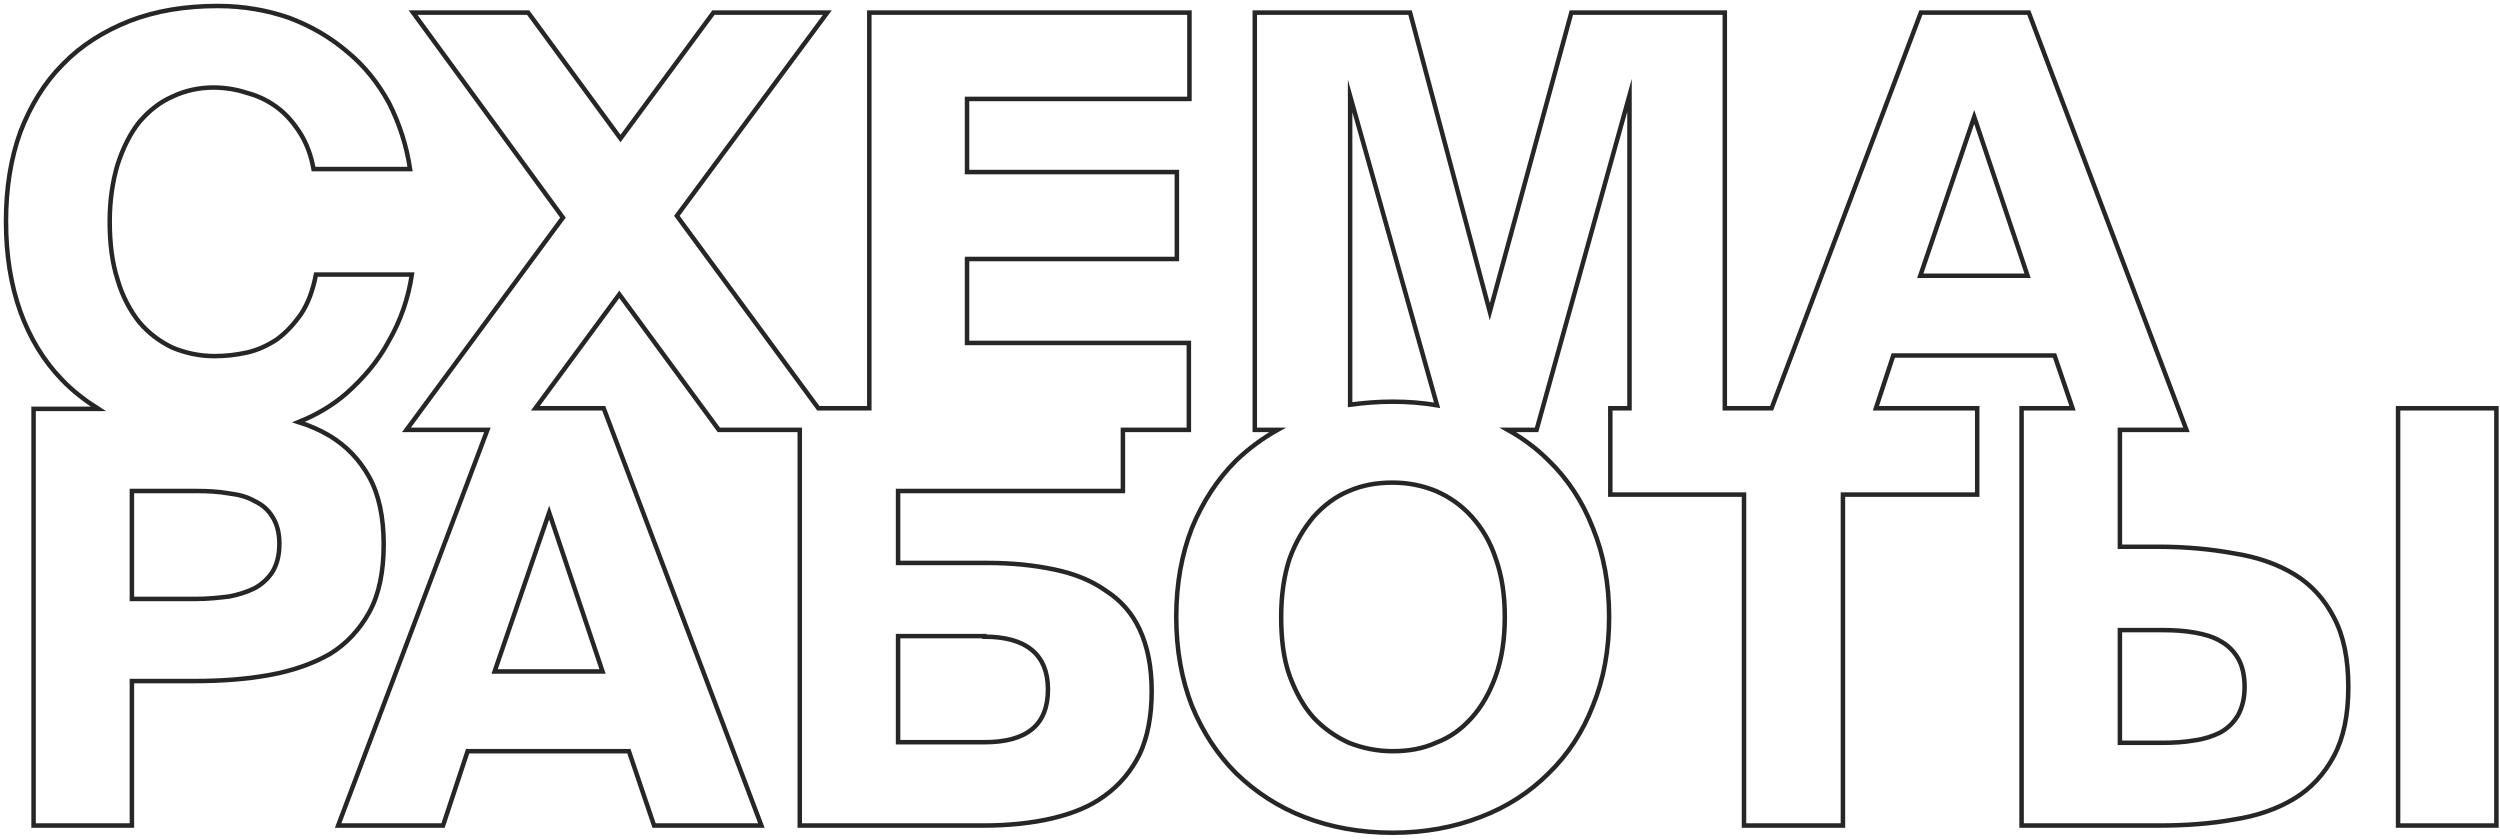 <svg width="417" height="140" viewBox="0 0 417 140" fill="none" xmlns="http://www.w3.org/2000/svg">
<path d="M400 68.1V137.7H416.4V68.1H400Z" stroke="#262626" stroke-width="0.75" stroke-miterlimit="10"/>
<path d="M389.3 103C387.7 99.9 385.5 97.5 382.7 95.8C379.9 94.1 376.5 92.9 372.6 92.3C368.8 91.6 364.6 91.2 360.1 91.2H353.6V71.7H364.7L338.4 2.1H320.4L295.5 68.1H287.7V2.1H262.1L248.5 52L235.2 2.1H209.3V71.7H213.1C210.6 73.1 208.3 74.8 206.2 76.8C203.1 79.9 200.6 83.7 198.8 88.1C197.1 92.5 196.2 97.4 196.2 102.9C196.2 108.4 197.1 113.3 198.8 117.7C200.6 122.1 203.1 125.9 206.2 129C209.4 132.1 213.2 134.6 217.6 136.3C222 138 226.9 138.9 232.3 138.9C237.6 138.9 242.5 138 246.9 136.3C251.4 134.6 255.2 132.1 258.3 129C261.5 125.9 264 122.1 265.7 117.7C267.5 113.3 268.4 108.4 268.4 102.9C268.4 97.4 267.5 92.5 265.7 88.1C264 83.7 261.5 79.9 258.3 76.8C256.3 74.8 254 73.1 251.5 71.7H256.3L271.8 15.9V68.1H268.6V82.5H290.9V137.7H307.4V82.5H329.8V68.1H312.9L315.8 59.3H342.7L345.7 68.1H337.2V137.7H360.1C364.6 137.7 368.7 137.4 372.6 136.7C376.5 136.1 379.9 134.9 382.7 133.2C385.5 131.5 387.7 129.1 389.3 126.1C390.9 123.1 391.7 119.3 391.7 114.6C391.7 109.9 390.9 106 389.3 103ZM225.2 16L239.7 67.6C237.3 67.2 234.9 67 232.3 67C229.8 67 227.5 67.2 225.2 67.5V16ZM249.5 112.7C248.5 115.5 247.2 117.8 245.5 119.7C243.8 121.6 241.9 123 239.5 123.9C237.3 124.9 234.9 125.3 232.3 125.3C229.7 125.3 227.3 124.8 225 123.9C222.8 122.9 220.8 121.5 219.1 119.7C217.4 117.8 216.1 115.4 215.1 112.7C214.1 109.9 213.7 106.6 213.7 102.9C213.7 99.2 214.2 95.9 215.1 93.2C216.1 90.4 217.5 88.1 219.1 86.2C220.8 84.3 222.8 82.8 225 81.9C227.3 80.9 229.7 80.5 232.3 80.5C234.9 80.5 237.3 81 239.5 81.9C241.8 82.9 243.8 84.3 245.5 86.2C247.2 88.1 248.6 90.4 249.5 93.2C250.5 96 251 99.2 251 102.9C251 106.6 250.5 109.9 249.5 112.7ZM320.3 46L329.3 19.5L338.2 46H320.3ZM373.3 119.3C372.6 120.5 371.6 121.5 370.3 122.2C369.1 122.8 367.6 123.3 366 123.5C364.3 123.8 362.5 123.9 360.6 123.9H353.6V105.1H360.6C362.5 105.1 364.3 105.2 366 105.5C367.7 105.8 369.1 106.2 370.3 106.9C371.6 107.6 372.6 108.6 373.3 109.8C374 111 374.4 112.6 374.4 114.6C374.4 116.5 374 118 373.3 119.3Z" stroke="#262626" stroke-width="0.75" stroke-miterlimit="10"/>
<path d="M198.4 16.5V2.1H145V68.1H136.5L112.9 36L138 2.1H119L103.5 23.1L88.1 2.1H68.9L93.9 36.3L67.8 71.7H81.3L56.4 137.7H73.9L78 125.3H104.9L109.1 137.7H127L100.7 68.1H89.3L103.3 49.1L119.9 71.7H133.4V137.7H164C168.2 137.7 172.1 137.3 175.5 136.5C178.9 135.7 181.9 134.5 184.3 132.7C186.8 130.9 188.7 128.6 190.1 125.8C191.4 123 192.1 119.5 192.1 115.3C192.1 111.2 191.4 107.8 190.1 105C188.8 102.2 186.9 100.1 184.4 98.5C182 96.8 179.2 95.7 175.9 95C172.6 94.3 168.9 93.9 164.9 93.9H149.8V81.9H187.3V71.7H198.3V57.2H161.3V43.2H196.3V28.7H161.3V16.5H198.4ZM91.6 85.5L100.5 112H82.5L91.6 85.5ZM164.2 106.2C171.2 106.2 174.8 109.2 174.8 115C174.8 120.9 171.3 123.8 164.2 123.8H149.8V106.1H164.2V106.2Z" stroke="#262626" stroke-width="0.75" stroke-miterlimit="10"/>
<path d="M64.9 56.8C66.8 53.5 68.1 49.8 68.7 45.8H52.7C52.2 48.4 51.4 50.6 50.2 52.4C49 54.1 47.7 55.5 46.2 56.6C44.7 57.6 43 58.4 41.2 58.8C39.4 59.2 37.6 59.4 35.8 59.4C33.3 59.4 31 58.9 28.8 58C26.7 57 24.8 55.6 23.2 53.7C21.7 51.8 20.4 49.4 19.6 46.6C18.7 43.8 18.3 40.6 18.3 36.9C18.3 33.4 18.8 30.2 19.6 27.5C20.5 24.7 21.7 22.3 23.2 20.4C24.8 18.5 26.7 17 28.8 16.1C30.9 15.1 33.2 14.6 35.6 14.6C37.5 14.6 39.4 14.9 41.2 15.5C43.1 16 44.7 16.8 46.2 17.9C47.7 19 48.9 20.4 50 22.1C51.1 23.8 51.9 25.9 52.3 28.2H68.4C67.8 24.2 66.6 20.6 64.9 17.2C63.1 13.9 60.8 11 58 8.7C55.2 6.3 52 4.4 48.3 3C44.6 1.7 40.6 1 36.3 1C30.9 1 26 1.8 21.6 3.5C17.3 5.2 13.5 7.6 10.5 10.7C7.4 13.8 5.1 17.6 3.4 22C1.8 26.4 1 31.4 1 36.9C1 42.5 1.8 47.5 3.4 52C5 56.4 7.3 60.2 10.3 63.3C12.1 65.2 14.2 66.8 16.4 68.2H5.6V137.7H22V113.6H32.4C36.9 113.6 41 113.3 44.9 112.6C48.8 111.9 52.2 110.7 55 109.1C57.8 107.4 60 105 61.6 102.1C63.2 99.2 64 95.4 64 90.8C64 86.3 63.2 82.5 61.6 79.6C60 76.7 57.8 74.4 55 72.7C53.5 71.8 51.7 71 49.8 70.4C52.8 69.2 55.5 67.6 57.8 65.6C60.7 63 63.1 60.2 64.9 56.8ZM45.5 95.3C44.8 96.4 43.8 97.4 42.5 98.1C41.3 98.7 39.8 99.2 38.2 99.5C36.5 99.7 34.7 99.9 32.8 99.9H22V81.9H32.8C34.7 81.9 36.5 82 38.2 82.3C39.9 82.5 41.3 82.9 42.5 83.6C43.8 84.2 44.8 85.1 45.5 86.3C46.2 87.4 46.6 88.9 46.6 90.7C46.6 92.6 46.2 94.1 45.5 95.3Z" stroke="#262626" stroke-width="0.75" stroke-miterlimit="10"/>
</svg>
